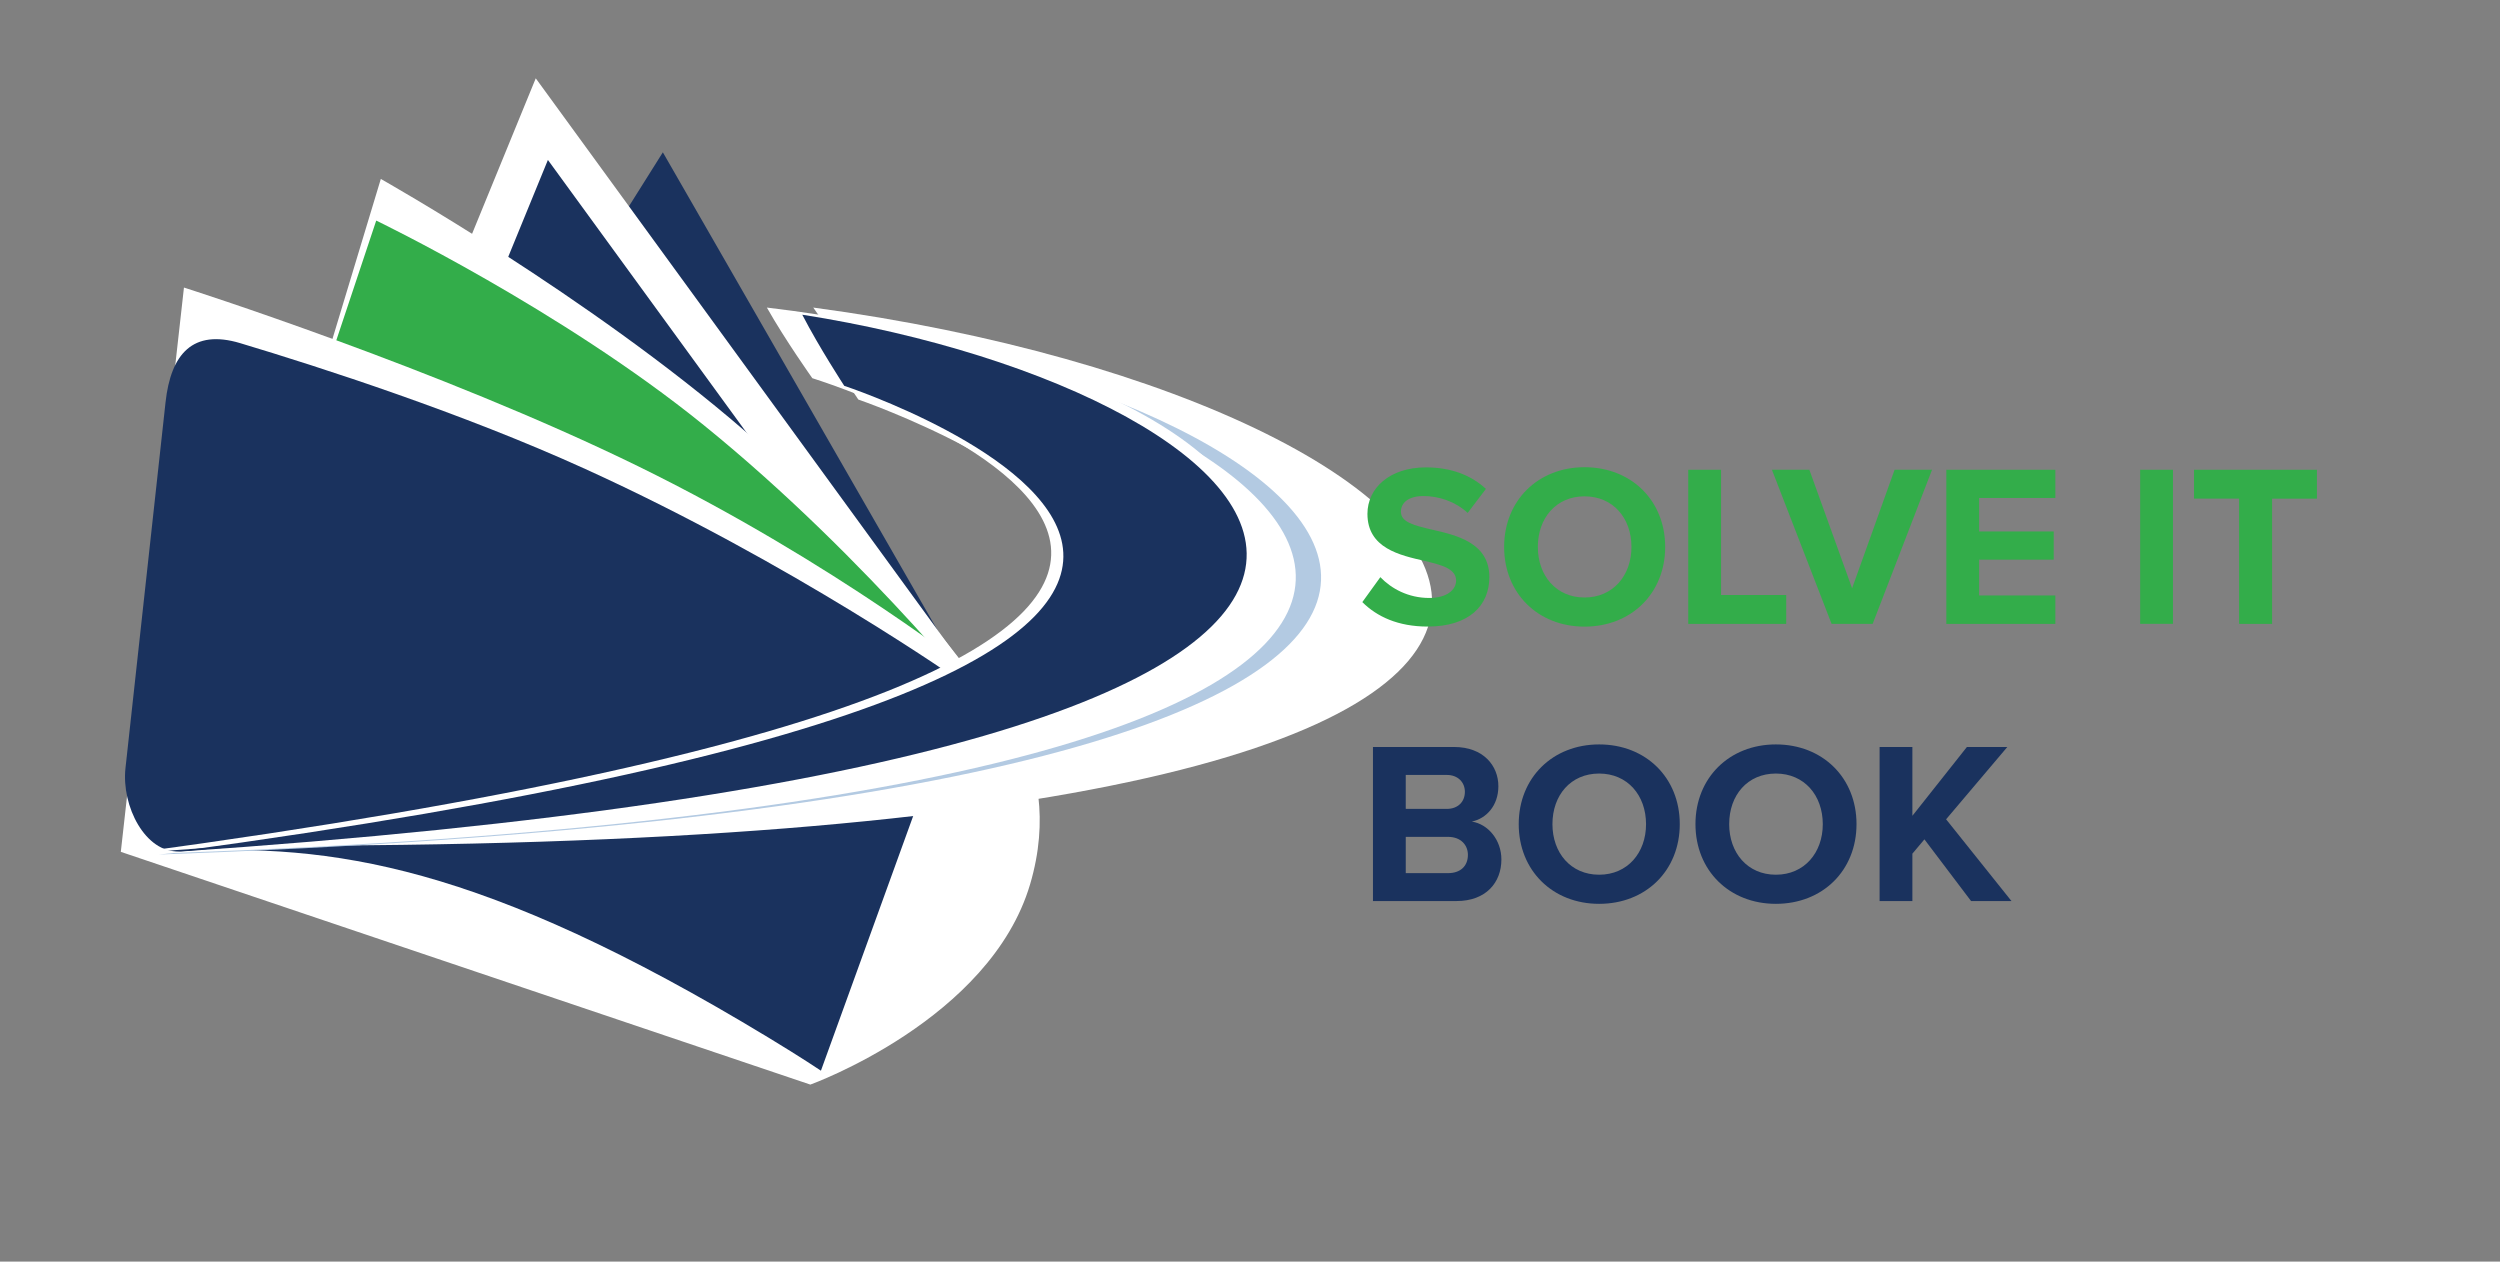 <?xml version="1.0" encoding="utf-8"?>
<!-- Generator: Adobe Illustrator 25.1.0, SVG Export Plug-In . SVG Version: 6.00 Build 0)  -->
<svg version="1.1" id="Isolation_Mode" xmlns="http://www.w3.org/2000/svg" xmlns:xlink="http://www.w3.org/1999/xlink" x="0px"
	 y="0px" viewBox="0 0 430 217" style="enable-background:new 0 0 430 217;" xml:space="preserve">
<rect x="0" y="0" width="430" height="217" fill="#808080" stroke="none"/>
<style type="text/css">
	.st0{fill-rule:evenodd;clip-rule:evenodd;fill:#1A325E;}
	.st1{fill-rule:evenodd;clip-rule:evenodd;fill:#FFFFFF;}
	.st2{fill-rule:evenodd;clip-rule:evenodd;fill:#33AD4A;}
	.st3{fill-rule:evenodd;clip-rule:evenodd;fill:#B3CAE2;}
	.st4{fill:#33AD4A;}
	.st5{fill:#1A325E;}
</style>
<g>
	<g id="Shape_2_copy_2">
		<g>
			<path class="st0" d="M137.21,66.56c-12.43-21.63-23.2-40.36-23.2-40.36L76.44,85.97l51.14,66.4l33.33,6.31l9.07-3.36l4.34-24.19
				C174.32,131.12,154.21,96.13,137.21,66.56z"/>
		</g>
	</g>
	<g id="Shape_2_copy_9">
		<g>
			<polygon class="st1" points="173.82,125.61 92.15,13.47 58.96,94.51 131.56,154.87 166.14,155.77 174.57,151.12 			"/>
		</g>
	</g>
	<g id="Shape_2_copy_9_2_">
		<g>
			<polygon class="st0" points="167.86,128.58 94.24,27.51 64.33,100.55 129.76,154.96 160.94,155.77 168.53,151.58 			"/>
		</g>
	</g>
	<g id="Shape_2_copy_8">
		<g>
			<path class="st1" d="M172.86,123.9c0,0-17.79-26.39-44.62-49.66c-26.86-23.29-62.74-43.46-62.74-43.46l-21.23,70.24l91.36,60.88
				l34.23-6.42l7.03-6.12L172.86,123.9z"/>
		</g>
	</g>
	<g id="Shape_2">
		<g>
			<path class="st2" d="M171.98,124.81c0,0-22.19-28.41-50.95-51.7C96.48,53.23,64.71,37.94,64.71,37.94l-21.33,63.98l91.36,60.87
				l34.23-6.42l7.03-6.12L171.98,124.81z"/>
		</g>
	</g>
	<g id="Shape_2_copy_7">
		<g>
			<path class="st1" d="M168.41,116.52c0,0-24.6-19.62-58.5-36.25C75.42,63.37,31.64,49.46,31.64,49.46l-10.86,97.06l118.6,40.03
				c0,0,30.9-11.12,37.8-34.46C183.8,129.68,168.41,116.52,168.41,116.52z"/>
		</g>
	</g>
	<g id="Shape_2_copy_3">
		<g>
			<path class="st0" d="M100.68,80.67C79.56,71.06,55.23,63.2,41.31,59.02c-8.13-2.44-11.93,1.82-12.84,10.2
				c-1.84,16.77-4.97,45.34-6.89,62.92c-0.71,6.53,3.43,14.6,9.25,14.3c26.12-1.35,51.88,2.06,101.4,32.06
				c5.63,3.41,8.97,5.66,8.97,5.66l24.2-66.81C165.4,117.34,136.42,96.92,100.68,80.67z"/>
		</g>
	</g>
</g>
<g id="Shape_19_copy_2">
	<g>
		<path class="st1" d="M139.88,52.9c4.54,6.6,8.94,12.36,8.94,12.36s216.26,46.2-105.64,80.17
			C330.98,146.62,264.3,69.62,139.88,52.9z"/>
	</g>
</g>
<g id="Shape_19">
	<g>
		<path class="st3" d="M141.87,56.09c3.18,5.94,7.8,12.77,7.8,12.77s151.3,49.7-122.34,78.12
			C304.79,137.14,242.89,71.26,141.87,56.09z"/>
	</g>
</g>
<g id="Shape_19_copy_4">
	<g>
		<path class="st1" d="M140.06,56.33c3.08,5.76,7.57,12.39,7.57,12.39s146.79,50.46-118.69,78.03
			C298.13,137.2,238.07,71.05,140.06,56.33z"/>
	</g>
</g>
<g id="Shape_19_copy_4_2_">
	<g>
		<path class="st1" d="M131.9,52.9c3.2,5.66,7.82,12.15,7.82,12.15s147.75,45.87-117.09,81.7C291.54,128.82,230.18,64.56,131.9,52.9
			z"/>
	</g>
</g>
<g id="Shape_19_copy_5">
	<g>
		<path class="st0" d="M137.99,54.13c2.95,5.7,7.22,12.23,7.22,12.23s138.41,45.78-115.23,80.17
			C291.62,128.99,223.06,67.48,137.99,54.13z"/>
	</g>
</g>
<g>
	<path class="st4" d="M237.42,99.27c1.87,1.95,4.77,3.58,8.42,3.58c3.1,0,4.61-1.47,4.61-2.98c0-1.99-2.3-2.66-5.36-3.38
		c-4.33-0.99-9.89-2.19-9.89-8.11c0-4.41,3.81-7.99,10.05-7.99c4.21,0,7.71,1.27,10.33,3.7l-3.14,4.13c-2.15-1.99-5.01-2.9-7.59-2.9
		c-2.54,0-3.89,1.11-3.89,2.7c0,1.79,2.22,2.34,5.28,3.06c4.37,0.99,9.93,2.3,9.93,8.19c0,4.85-3.46,8.5-10.61,8.5
		c-5.09,0-8.74-1.71-11.24-4.21L237.42,99.27z"/>
	<path class="st4" d="M272.54,80.36c8.03,0,13.87,5.72,13.87,13.71s-5.84,13.71-13.87,13.71c-7.99,0-13.83-5.72-13.83-13.71
		S264.55,80.36,272.54,80.36z M272.54,85.37c-4.89,0-8.03,3.73-8.03,8.7c0,4.93,3.14,8.7,8.03,8.7c4.89,0,8.07-3.77,8.07-8.7
		C280.61,89.1,277.43,85.37,272.54,85.37z"/>
	<path class="st4" d="M290.38,80.8h5.64v21.54h11.21v4.97h-16.85V80.8z"/>
	<path class="st4" d="M304.77,80.8h6.44l7.35,20.38l7.31-20.38h6.44l-10.21,26.5h-7.07L304.77,80.8z"/>
	<path class="st4" d="M334.77,80.8h18.75v4.85h-13.11v5.76h12.83v4.85h-12.83v6.16h13.11v4.89h-18.75V80.8z"/>
	<path class="st4" d="M368.11,80.8h5.64v26.5h-5.64V80.8z"/>
	<path class="st4" d="M385.12,85.76h-7.75V80.8h21.14v4.97h-7.71v21.54h-5.68V85.76z"/>
	<path class="st5" d="M236.14,128.48h13.95c5.05,0,7.63,3.22,7.63,6.75c0,3.34-2.07,5.56-4.57,6.08c2.82,0.44,5.09,3.18,5.09,6.52
		c0,3.97-2.66,7.15-7.71,7.15h-14.38V128.48z M248.86,139.13c1.91,0,3.1-1.23,3.1-2.94c0-1.63-1.19-2.9-3.1-2.9h-7.07v5.84H248.86z
		 M249.06,150.18c2.15,0,3.42-1.23,3.42-3.14c0-1.67-1.19-3.1-3.42-3.1h-7.27v6.24H249.06z"/>
	<path class="st5" d="M275.05,128.04c8.03,0,13.87,5.72,13.87,13.71c0,7.99-5.84,13.71-13.87,13.71c-7.99,0-13.83-5.72-13.83-13.71
		C261.22,133.77,267.06,128.04,275.05,128.04z M275.05,133.05c-4.89,0-8.03,3.73-8.03,8.7c0,4.93,3.14,8.7,8.03,8.7
		c4.89,0,8.07-3.77,8.07-8.7C283.11,136.78,279.93,133.05,275.05,133.05z"/>
	<path class="st5" d="M305.45,128.04c8.03,0,13.87,5.72,13.87,13.71c0,7.99-5.84,13.71-13.87,13.71c-7.99,0-13.83-5.72-13.83-13.71
		C291.62,133.77,297.46,128.04,305.45,128.04z M305.45,133.05c-4.89,0-8.03,3.73-8.03,8.7c0,4.93,3.14,8.7,8.03,8.7
		c4.89,0,8.07-3.77,8.07-8.7C313.51,136.78,310.33,133.05,305.45,133.05z"/>
	<path class="st5" d="M331,144.37l-2.07,2.46v8.15h-5.64v-26.5h5.64v11.84l9.38-11.84h6.95l-10.53,12.44l11.25,14.07h-6.95
		L331,144.37z"/>
</g>
</svg>
